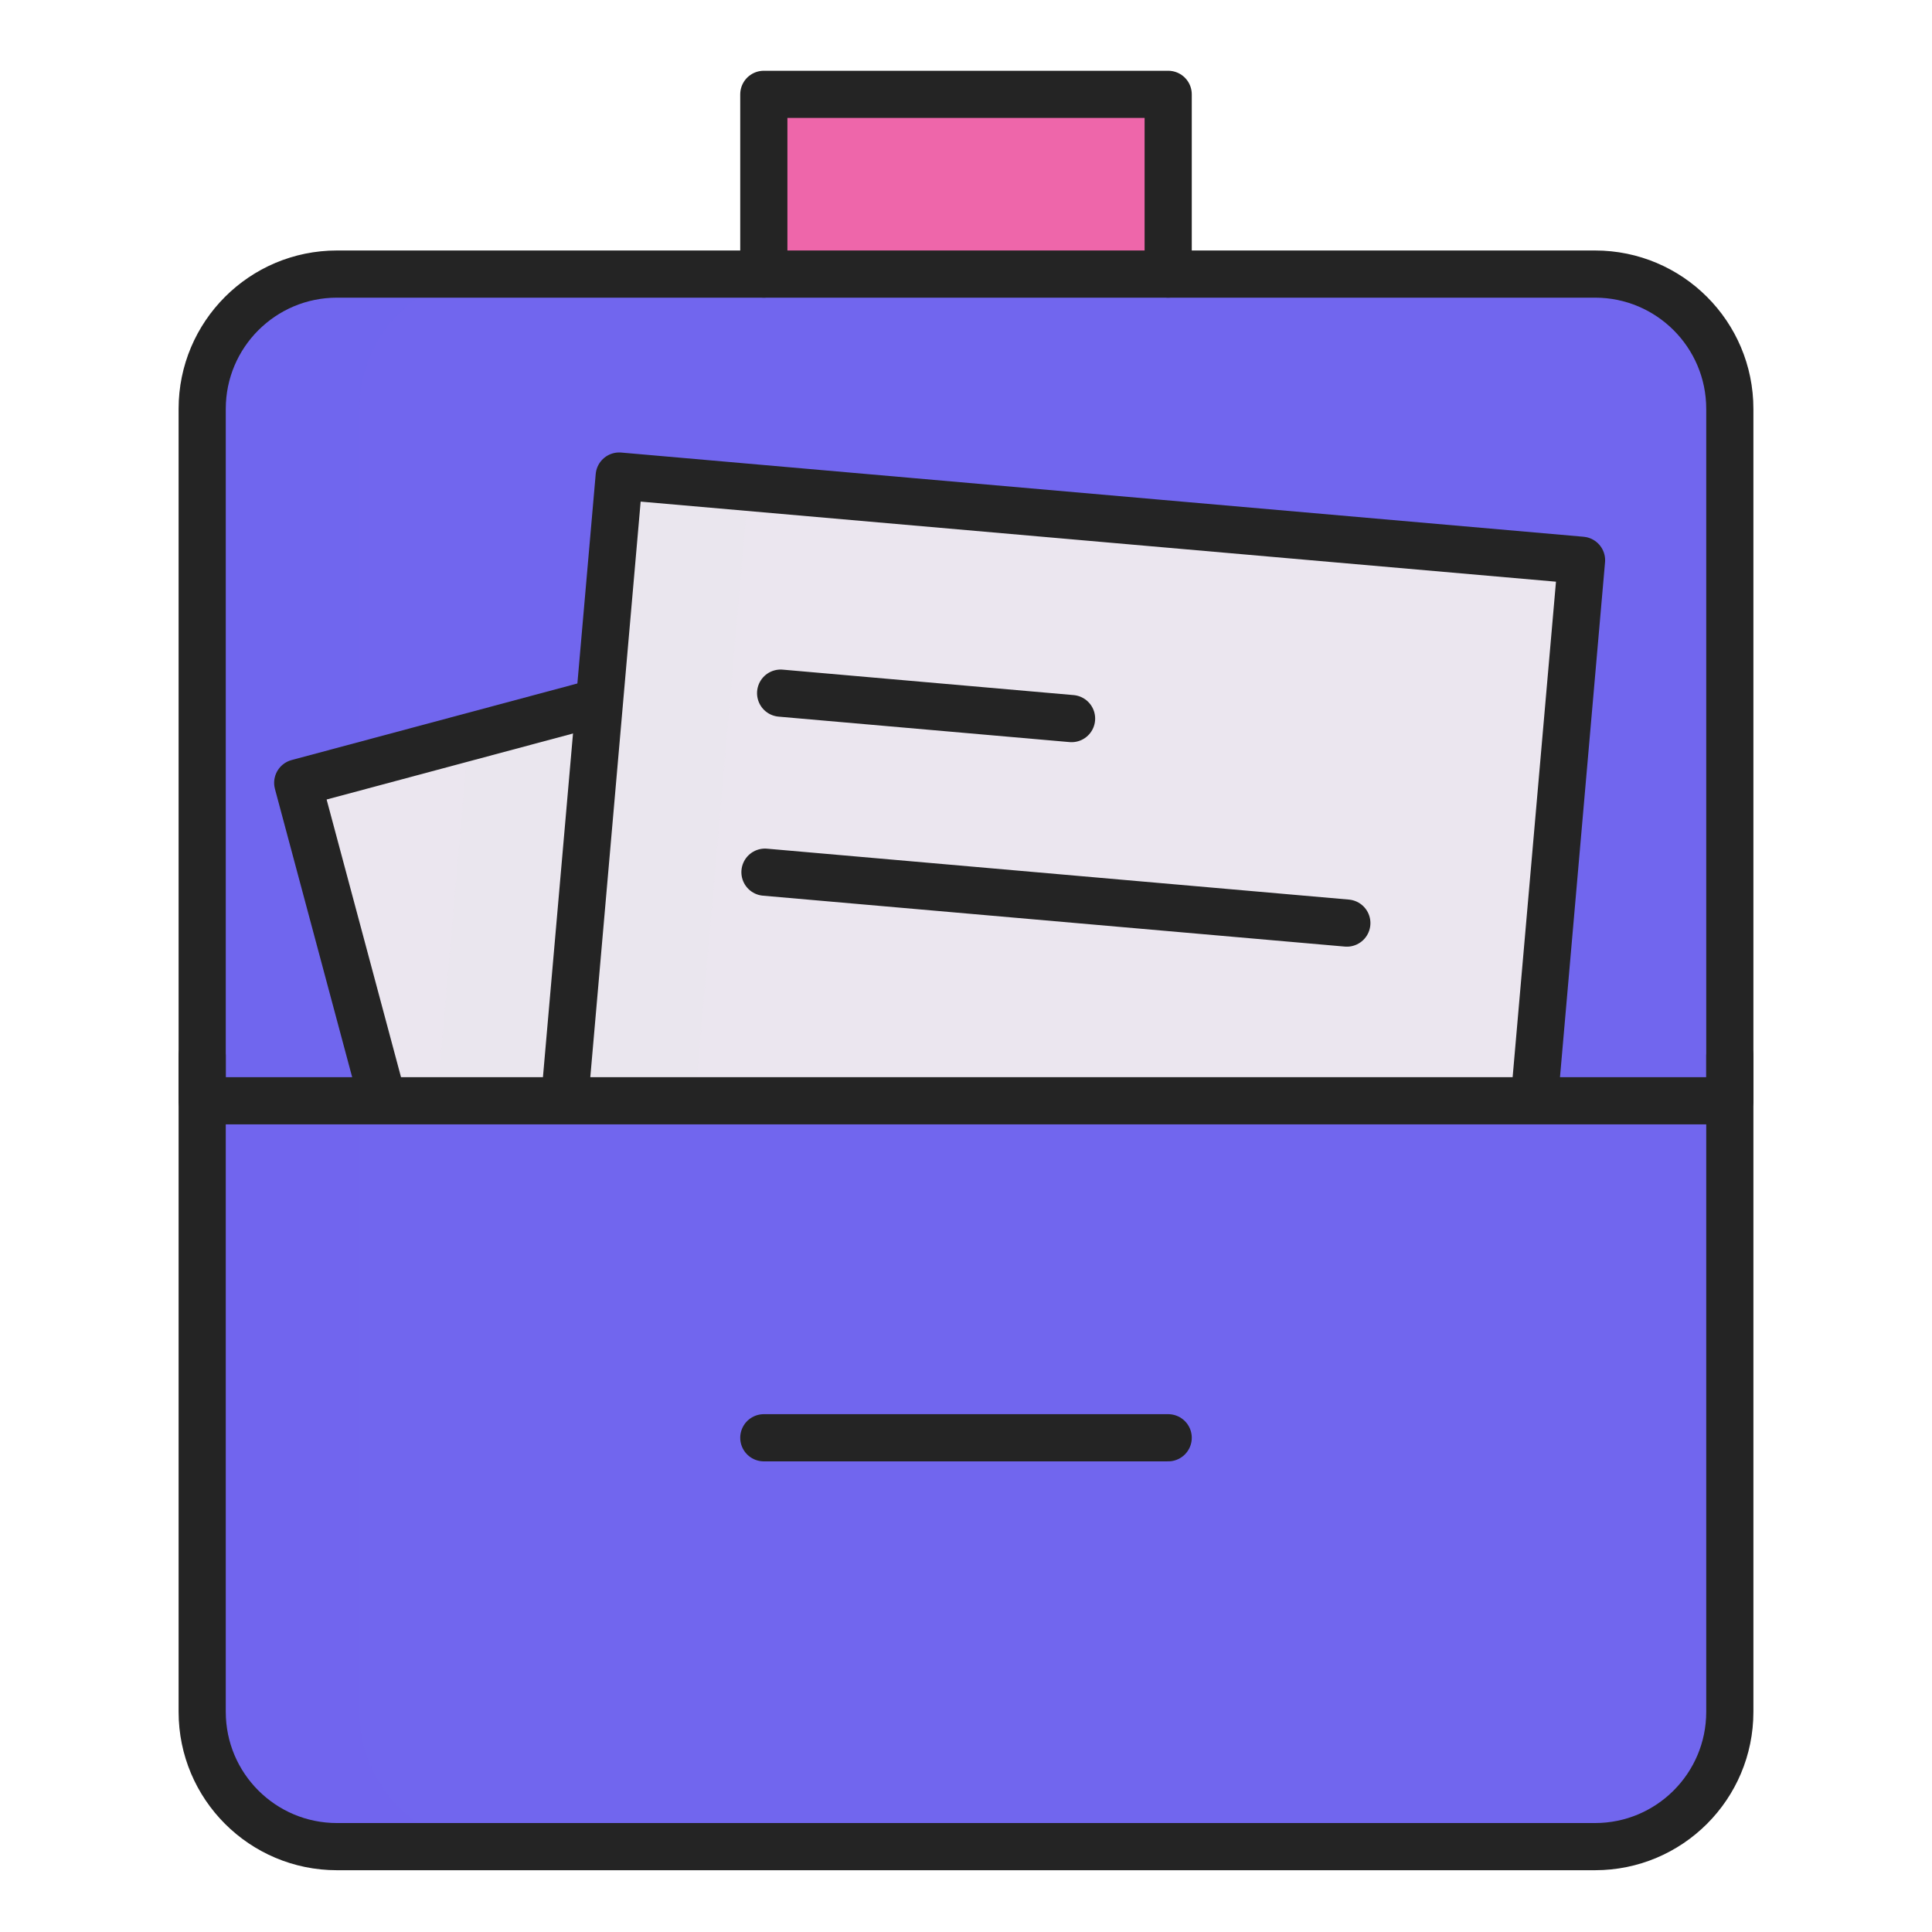 <svg xmlns="http://www.w3.org/2000/svg" width="430" height="430" fill="none" viewBox="0 0 430 430"><path fill="#e6a" d="M260 66V21h-90v45"/><path fill="#e6a" d="M170 66V21h45v45z" opacity=".5" style="mix-blend-mode:multiply"/><path fill="#7166ee" d="M75 61h280c16.569 0 30 13.432 30 30v154H45V91c0-16.568 13.432-30 30-30"/><path fill="#7166ee" d="M75 61h280c16.569 0 30 13.432 30 30v154H45V91c0-16.568 13.432-30 30-30" opacity=".9" style="mix-blend-mode:multiply"/><path fill="#7166ee" d="M110 61H75c-16.568 0-30 13.432-30 30v154h35V91c0-16.568 13.432-30 30-30" opacity=".5" style="mix-blend-mode:multiply"/><path fill="#ebe6ef" d="m273.938 118.587 44.258 165.174-207.674 55.646-44.258-165.174z"/><path fill="#ebe6ef" d="m273.938 118.587 44.258 165.174-207.674 55.646-44.258-165.174z" opacity=".8" style="mix-blend-mode:multiply"/><path fill="#ebe6ef" d="m134.019 156.078-14.022 160.275v2.492l-15.345-1.343-10.373-38.71 10.04-114.756z" opacity=".5" style="mix-blend-mode:multiply"/><path stroke="#242424" stroke-linecap="round" stroke-linejoin="round" stroke-width="10.5" d="m273.938 118.587 44.258 165.174-207.674 55.646-44.258-165.174z"/><path fill="#ebe6ef" d="m351.998 124.693-14.816 169.353L123 275.307l14.816-169.353z"/><path fill="#ebe6ef" d="m151.998 275.353 14.6-166.88-28.783-2.519-14.817 169.353 29 2.538z" opacity=".5" style="mix-blend-mode:multiply"/><path stroke="#242424" stroke-linecap="round" stroke-linejoin="round" stroke-width="10.5" d="m351.998 124.693-14.816 169.353L123 275.307l14.816-169.353zm-178.256 29.576 64.753 5.665m-68.239 34.183 129.505 11.33"/><path fill="#7166ee" d="M75 411h280c16.569 0 30-13.431 30-30V245H45v136c0 16.569 13.432 30 30 30"/><path fill="#7166ee" d="M110 411H75c-16.568 0-30-13.431-30-30V245h35v136c0 16.569 13.432 30 30 30" opacity=".4" style="mix-blend-mode:multiply"/><path stroke="#242424" stroke-linecap="round" stroke-linejoin="round" stroke-miterlimit="15.6" stroke-width="10.5" d="M260 61V21h-90v40m0 259h90m125-85v146c0 16.569-13.431 30-30 30H75c-16.568 0-30-13.431-30-30V235"/><path stroke="#242424" stroke-linecap="round" stroke-linejoin="round" stroke-miterlimit="15.6" stroke-width="10.5" d="M75 61h280c16.569 0 30 13.432 30 30v154H45V91c0-16.568 13.432-30 30-30"/></svg>